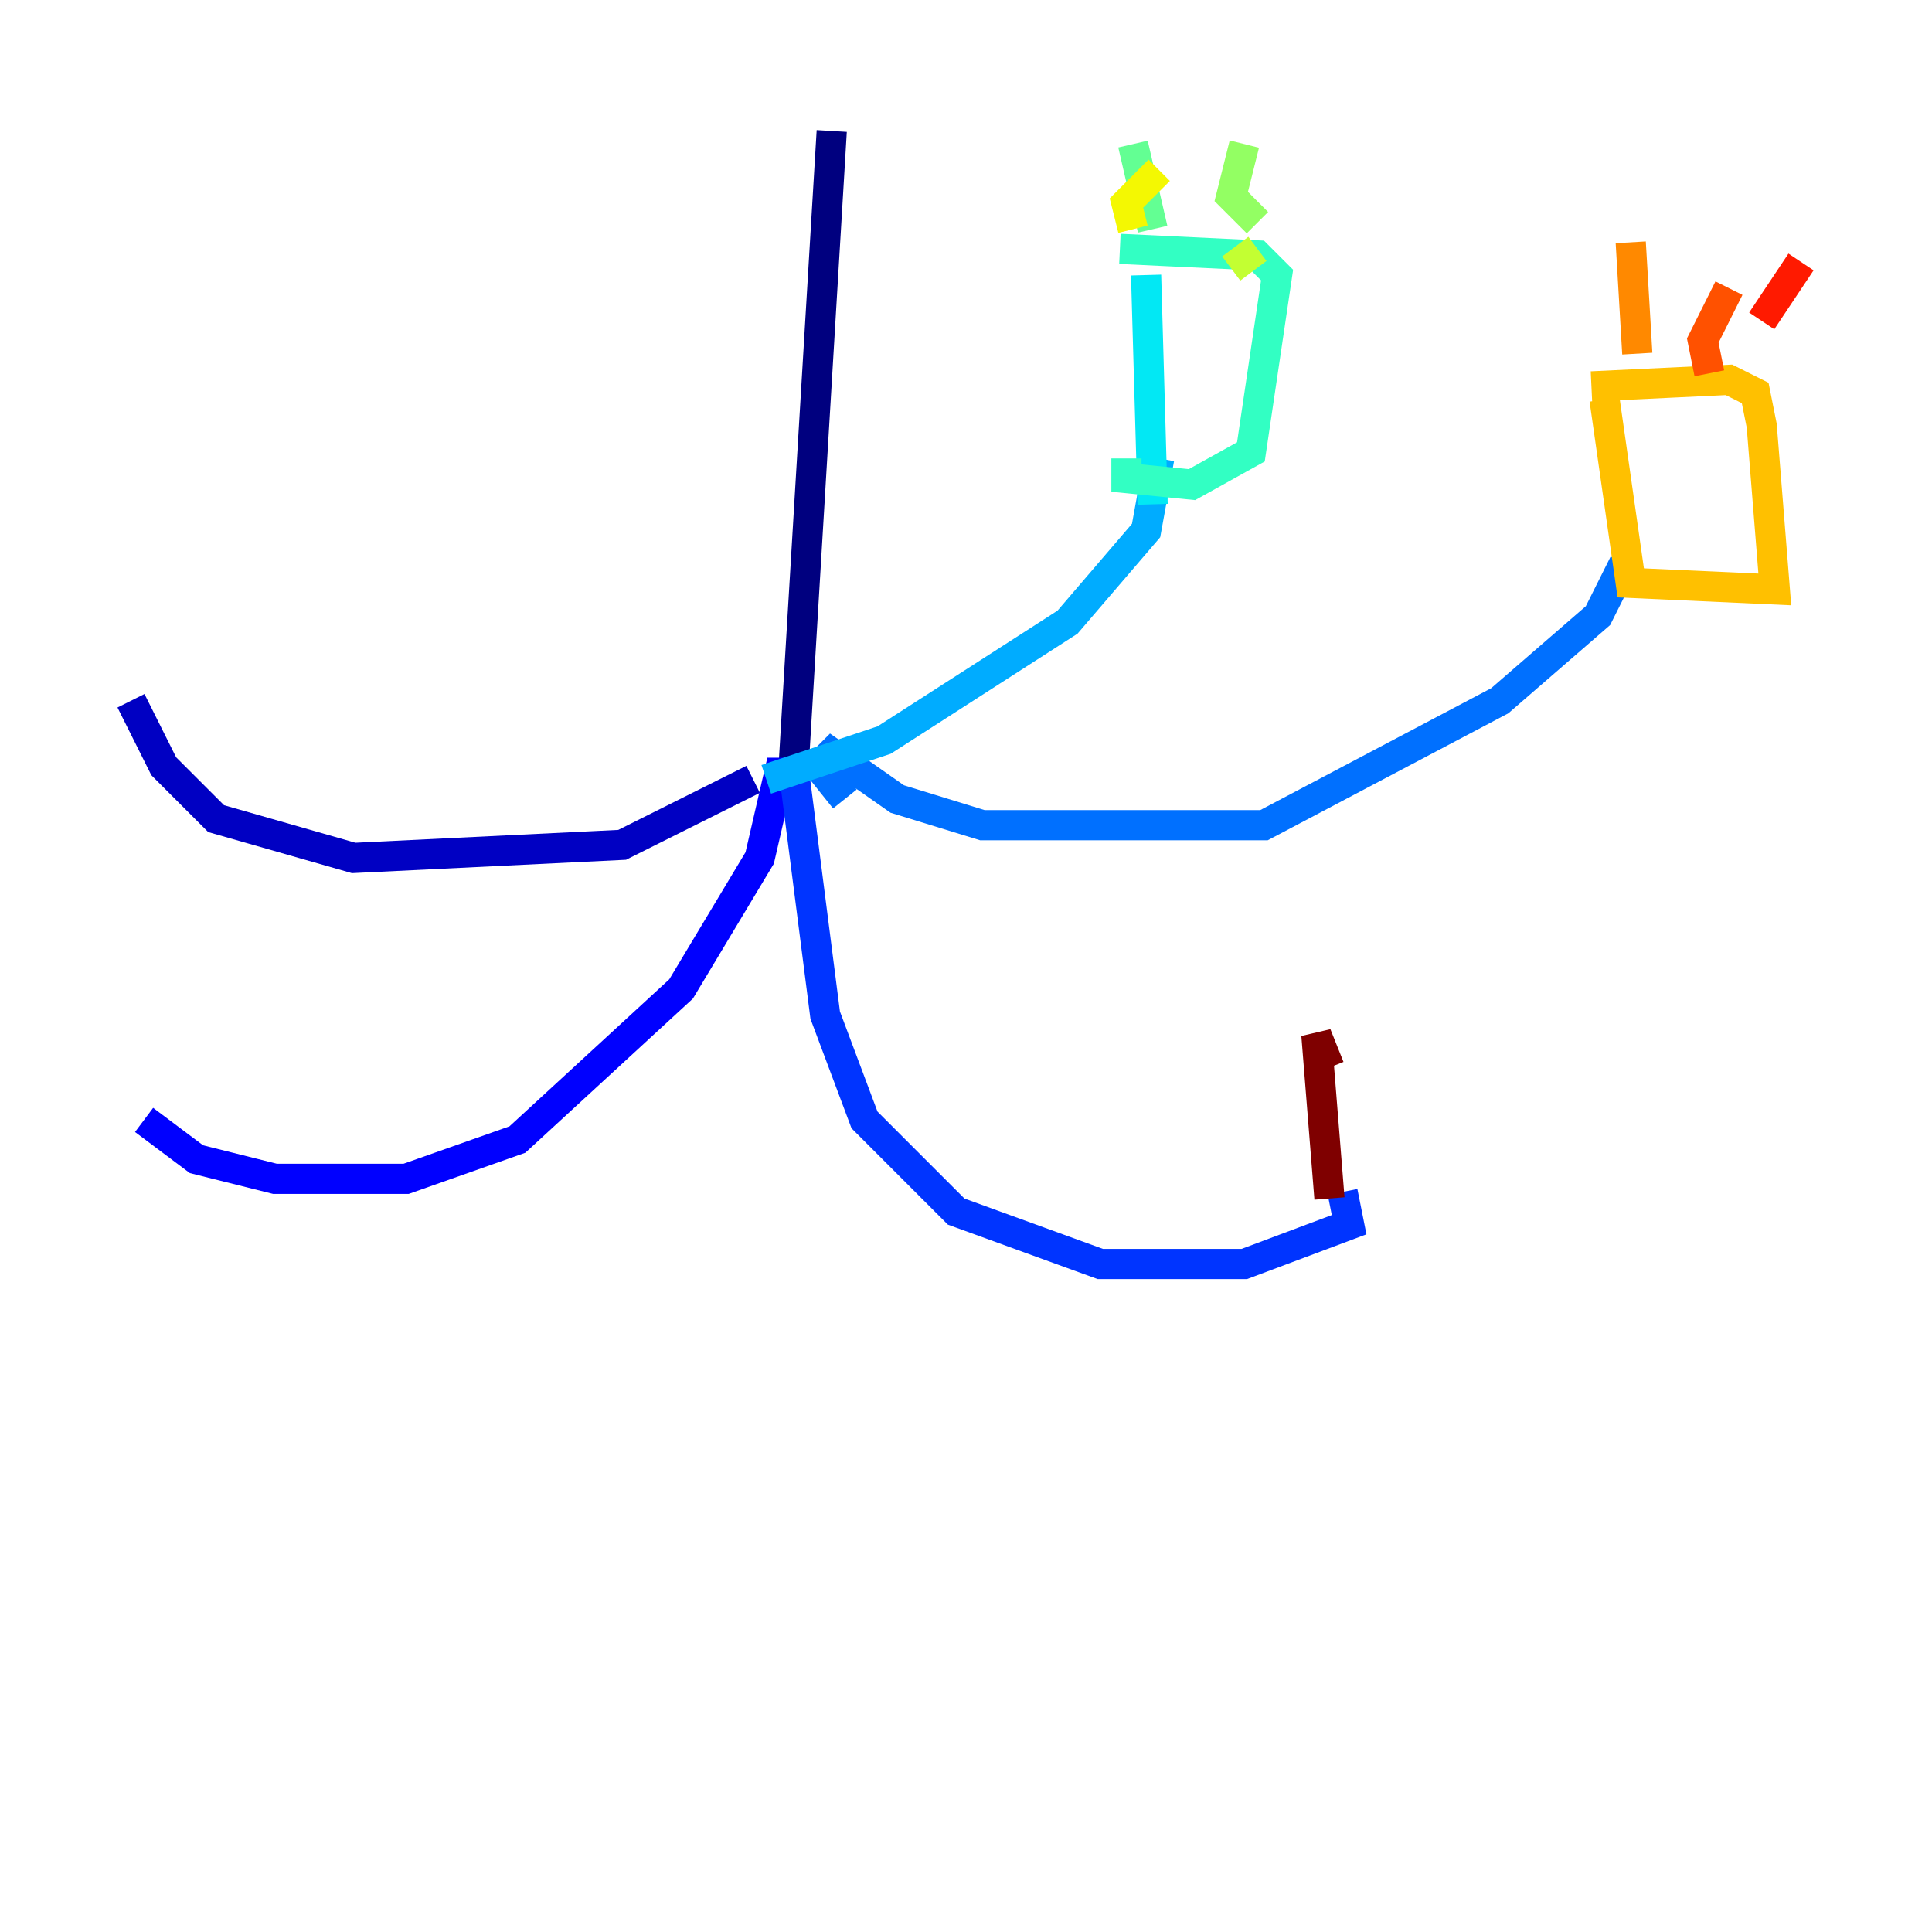 <?xml version="1.0" encoding="utf-8" ?>
<svg baseProfile="tiny" height="128" version="1.2" viewBox="0,0,128,128" width="128" xmlns="http://www.w3.org/2000/svg" xmlns:ev="http://www.w3.org/2001/xml-events" xmlns:xlink="http://www.w3.org/1999/xlink"><defs /><polyline fill="none" points="55.105,8.678 52.502,52.068" stroke="#00007f" stroke-width="2" /><polyline fill="none" points="49.898,51.634 41.22,55.973 23.43,56.841 14.319,54.237 10.848,50.766 8.678,46.427" stroke="#0000c3" stroke-width="2" /><polyline fill="none" points="52.936,51.2 51.634,51.2 50.332,56.841 45.125,65.519 34.278,75.498 26.902,78.102 18.224,78.102 13.017,76.8 9.546,74.197" stroke="#0000ff" stroke-width="2" /><polyline fill="none" points="52.502,50.332 54.671,67.254 57.275,74.197 63.349,80.271 72.895,83.742 82.441,83.742 89.383,81.139 88.949,78.969" stroke="#0034ff" stroke-width="2" /><polyline fill="none" points="55.973,52.936 54.237,50.766 55.105,49.898 59.444,52.936 65.085,54.671 83.742,54.671 99.363,46.427 105.871,40.786 107.607,37.315" stroke="#0070ff" stroke-width="2" /><polyline fill="none" points="50.766,51.634 58.576,49.031 70.725,41.22 75.932,35.146 76.8,30.373" stroke="#00acff" stroke-width="2" /><polyline fill="none" points="75.932,18.224 76.366,33.41" stroke="#02e8f4" stroke-width="2" /><polyline fill="none" points="74.197,16.488 83.308,16.922 84.61,18.224 82.875,29.939 78.969,32.108 74.63,31.675 74.63,30.373" stroke="#32ffc3" stroke-width="2" /><polyline fill="none" points="76.366,15.186 75.064,9.546" stroke="#63ff93" stroke-width="2" /><polyline fill="none" points="83.308,14.752 81.573,13.017 82.441,9.546" stroke="#93ff63" stroke-width="2" /><polyline fill="none" points="81.573,17.79 83.308,16.488" stroke="#c3ff32" stroke-width="2" /><polyline fill="none" points="75.064,15.186 74.63,13.451 76.8,11.281" stroke="#f4f802" stroke-width="2" /><polyline fill="none" points="106.305,26.468 108.041,38.617 117.586,39.051 116.719,28.203 116.285,26.034 114.549,25.166 105.437,25.6" stroke="#ffc000" stroke-width="2" /><polyline fill="none" points="108.475,23.43 108.041,16.054" stroke="#ff8900" stroke-width="2" /><polyline fill="none" points="113.248,24.732 112.814,22.563 114.549,19.091" stroke="#ff5100" stroke-width="2" /><polyline fill="none" points="116.719,21.261 119.322,17.356" stroke="#ff1a00" stroke-width="2" /><polyline fill="none" points="118.02,19.091 118.02,19.091" stroke="#c30000" stroke-width="2" /><polyline fill="none" points="88.081,70.725 87.214,68.556 88.081,79.403" stroke="#7f0000" stroke-width="2" /></svg>